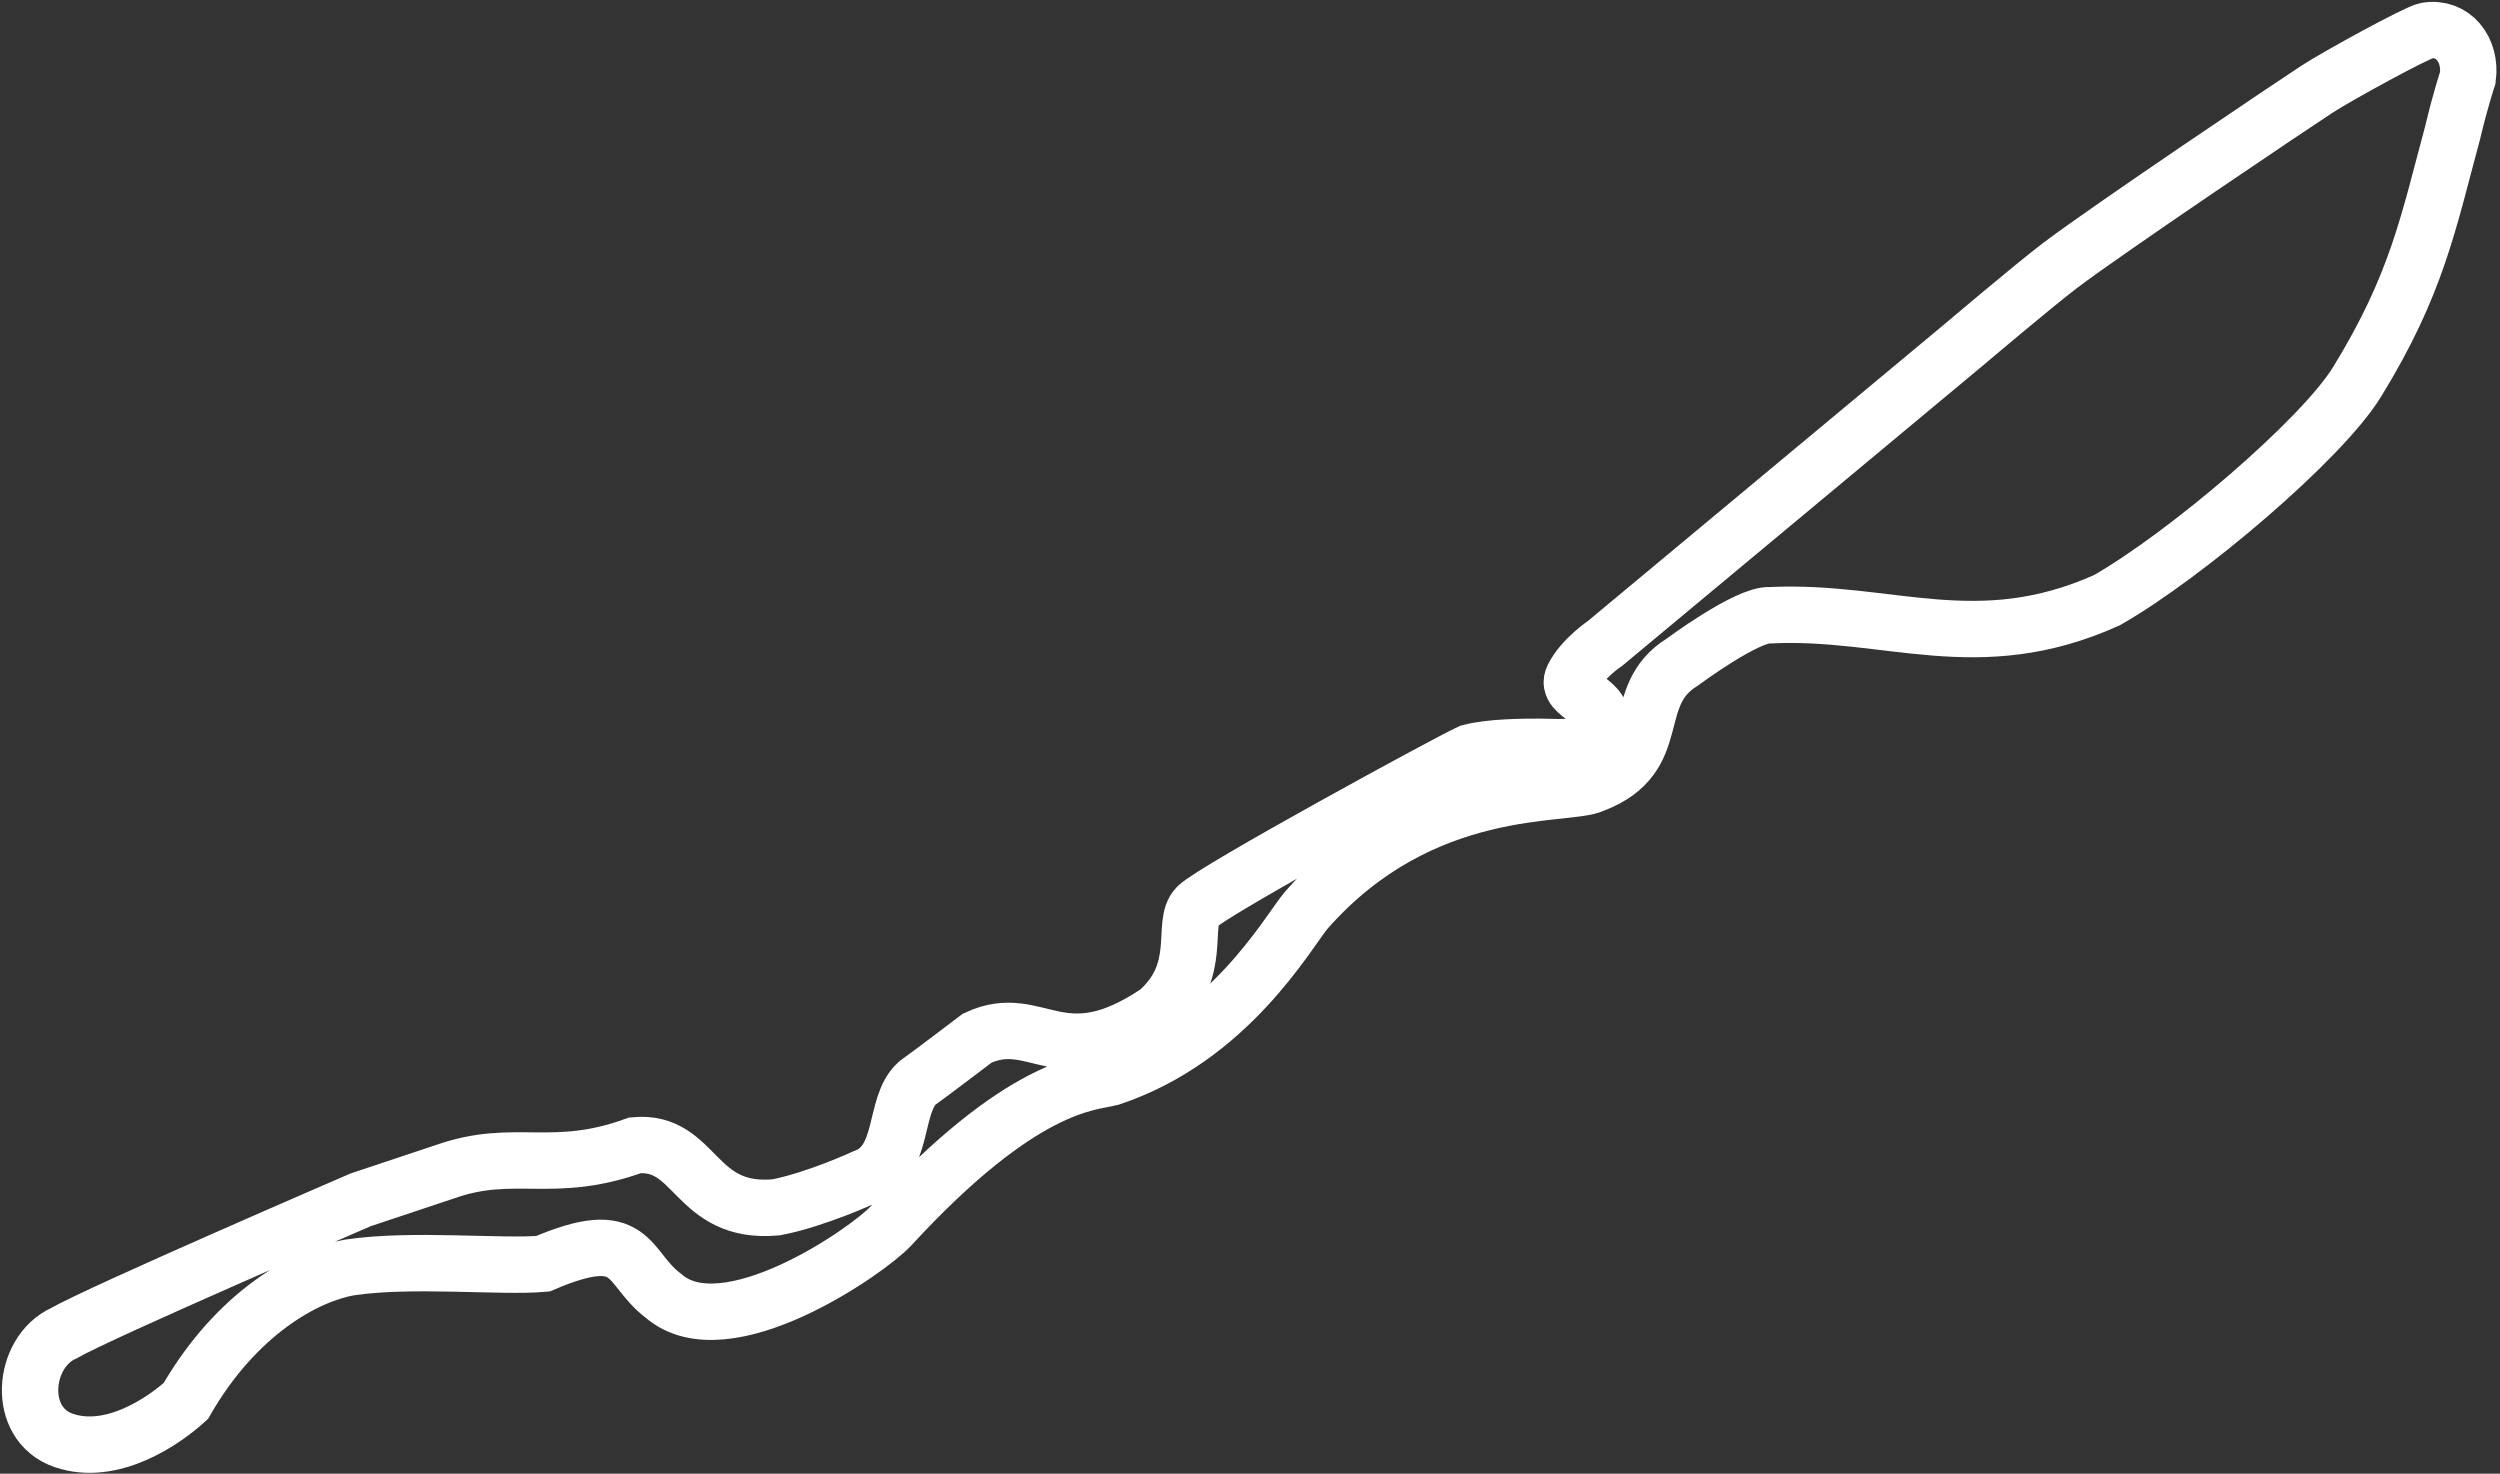 <svg width="665" height="392" viewBox="0 0 665 392" fill="none" xmlns="http://www.w3.org/2000/svg">
<rect x="0" y="0" width="665" height="392" fill="#333333" stroke="none"/>
<path d="M426.938 171.151L522.438 91.651C522.438 91.651 540.938 75.971 547.938 70.651C560.438 61.151 610.938 27.21 616.438 23.651C621.938 20.092 642.938 8.582 645.438 8.151C652.438 6.944 657.438 13.151 656.438 20.651C656.438 20.651 654.438 26.651 652.438 35.151C645.938 59.151 642.938 75.651 626.938 101.651C617.544 116.915 581.438 147.651 560.438 159.651C525.938 175.151 502.438 162.151 470.938 163.651C464.938 163.151 447.438 176.151 447.438 176.151C432.938 185.151 443.438 201.151 423.938 208.651C416.938 212.151 378.438 206.903 347.438 242.151C342.438 248.151 326.938 276.151 295.438 286.651C289.438 288.151 271.938 288.151 236.938 326.151C230.938 332.651 192.938 359.151 176.438 344.651C166.438 337.151 168.938 325.651 144.438 336.151C133.438 337.151 109.438 334.651 92.938 337.151C81.438 339.151 62.938 349.151 49.438 372.651C43.604 377.984 29.738 387.551 16.938 383.151C4.138 378.751 5.938 359.651 16.938 354.651C26.438 349.151 95.938 319.151 95.938 319.151L118.438 311.651C136.938 305.151 146.938 312.651 168.938 304.651C185.438 303.151 184.438 323.151 206.438 321.151C216.938 319.151 229.938 313.151 229.938 313.151C240.938 309.151 237.438 294.151 243.938 288.151C247.438 285.651 259.938 276.151 259.938 276.151C275.938 268.651 281.938 286.651 307.938 269.151C320.438 258.151 313.938 245.651 318.438 241.151C322.938 236.651 385.438 202.651 390.938 200.151C396.438 198.651 405.604 198.651 409.438 198.651C415.438 198.651 422.638 199.951 425.438 193.151C428.238 186.351 415.938 185.151 418.438 180.151C420.938 175.151 426.938 171.151 426.938 171.151Z" stroke="white" stroke-width="15"/>
</svg>
